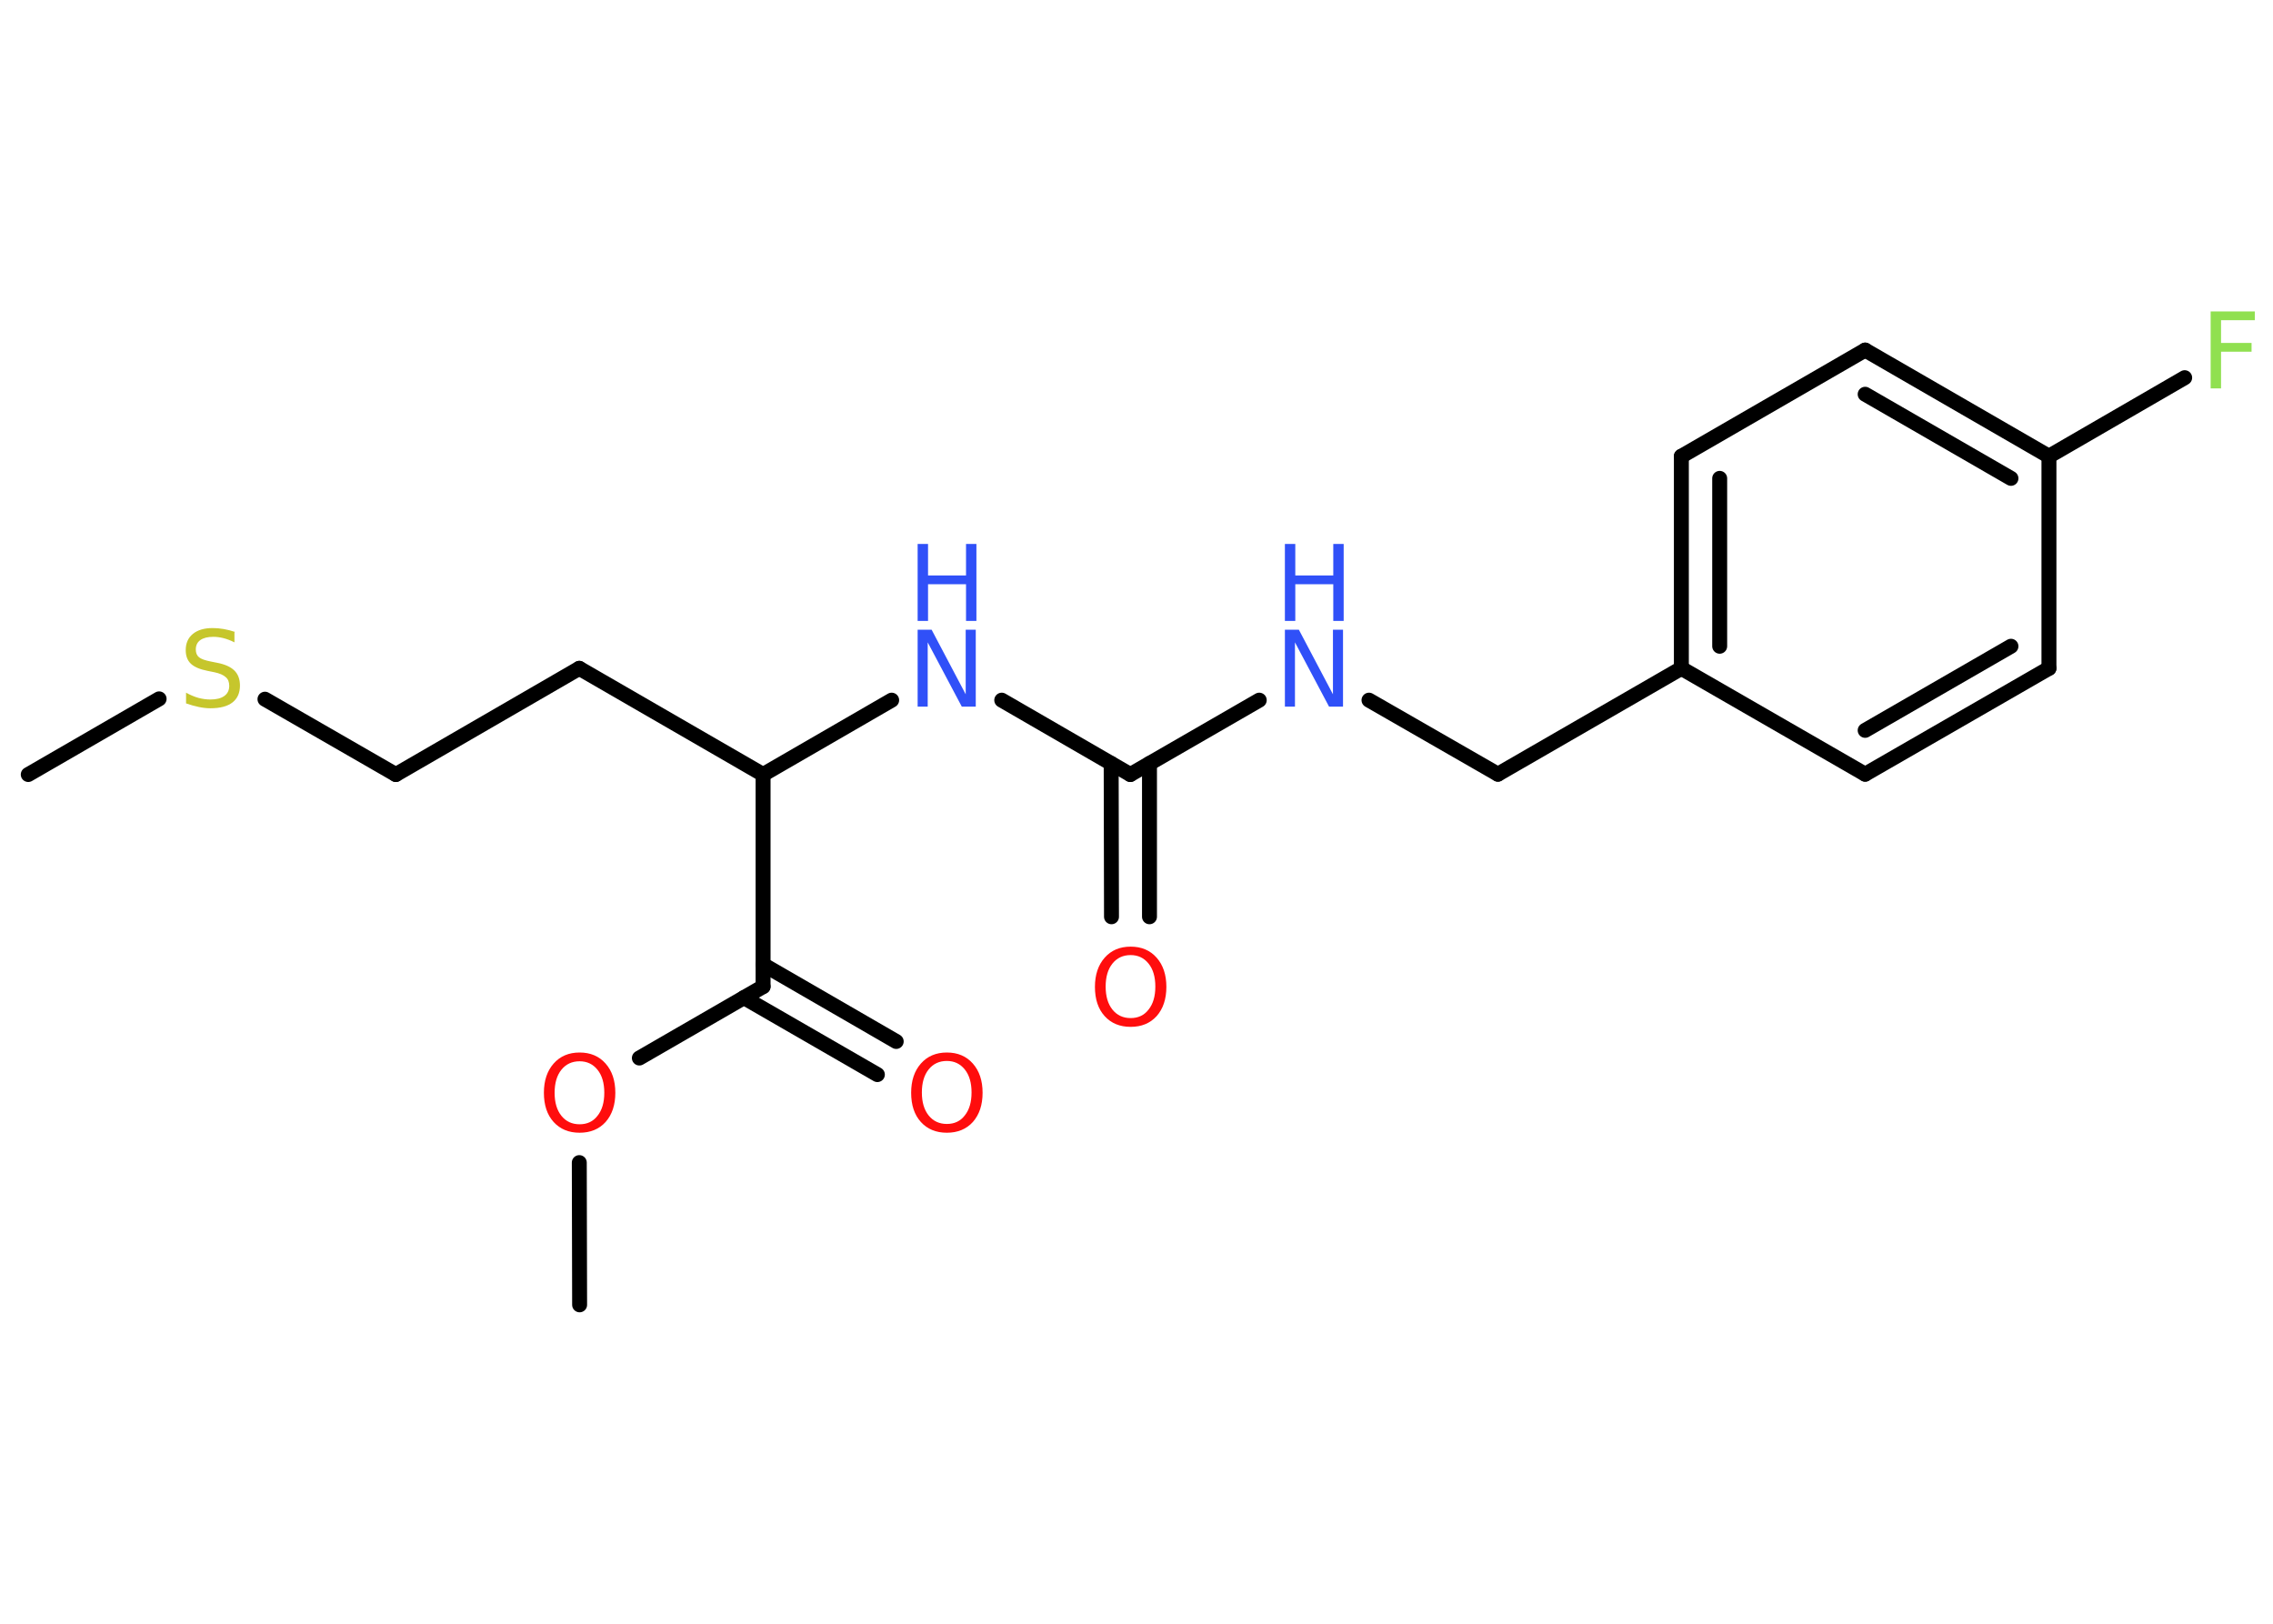 <?xml version='1.0' encoding='UTF-8'?>
<!DOCTYPE svg PUBLIC "-//W3C//DTD SVG 1.1//EN" "http://www.w3.org/Graphics/SVG/1.1/DTD/svg11.dtd">
<svg version='1.2' xmlns='http://www.w3.org/2000/svg' xmlns:xlink='http://www.w3.org/1999/xlink' width='70.0mm' height='50.0mm' viewBox='0 0 70.0 50.0'>
  <desc>Generated by the Chemistry Development Kit (http://github.com/cdk)</desc>
  <g stroke-linecap='round' stroke-linejoin='round' stroke='#000000' stroke-width='.46' fill='#3050F8'>
    <rect x='.0' y='.0' width='70.0' height='50.0' fill='#FFFFFF' stroke='none'/>
    <g id='mol1' class='mol'>
      <line id='mol1bnd1' class='bond' x1='17.85' y1='40.18' x2='17.84' y2='35.8'/>
      <line id='mol1bnd2' class='bond' x1='19.69' y1='32.58' x2='23.5' y2='30.38'/>
      <g id='mol1bnd3' class='bond'>
        <line x1='23.5' y1='29.7' x2='27.6' y2='32.07'/>
        <line x1='22.91' y1='30.72' x2='27.02' y2='33.09'/>
      </g>
      <line id='mol1bnd4' class='bond' x1='23.5' y1='30.38' x2='23.5' y2='23.85'/>
      <line id='mol1bnd5' class='bond' x1='23.5' y1='23.85' x2='17.84' y2='20.58'/>
      <line id='mol1bnd6' class='bond' x1='17.84' y1='20.58' x2='12.19' y2='23.85'/>
      <line id='mol1bnd7' class='bond' x1='12.19' y1='23.85' x2='8.16' y2='21.53'/>
      <line id='mol1bnd8' class='bond' x1='4.9' y1='21.52' x2='.87' y2='23.85'/>
      <line id='mol1bnd9' class='bond' x1='23.5' y1='23.85' x2='27.46' y2='21.56'/>
      <line id='mol1bnd10' class='bond' x1='30.85' y1='21.56' x2='34.81' y2='23.85'/>
      <g id='mol1bnd11' class='bond'>
        <line x1='35.4' y1='23.51' x2='35.4' y2='28.23'/>
        <line x1='34.22' y1='23.51' x2='34.23' y2='28.23'/>
      </g>
      <line id='mol1bnd12' class='bond' x1='34.81' y1='23.85' x2='38.78' y2='21.56'/>
      <line id='mol1bnd13' class='bond' x1='42.16' y1='21.56' x2='46.13' y2='23.84'/>
      <line id='mol1bnd14' class='bond' x1='46.13' y1='23.84' x2='51.78' y2='20.58'/>
      <g id='mol1bnd15' class='bond'>
        <line x1='51.78' y1='14.05' x2='51.78' y2='20.58'/>
        <line x1='52.96' y1='14.73' x2='52.96' y2='19.9'/>
      </g>
      <line id='mol1bnd16' class='bond' x1='51.78' y1='14.05' x2='57.44' y2='10.78'/>
      <g id='mol1bnd17' class='bond'>
        <line x1='63.1' y1='14.05' x2='57.44' y2='10.78'/>
        <line x1='61.93' y1='14.73' x2='57.44' y2='12.14'/>
      </g>
      <line id='mol1bnd18' class='bond' x1='63.1' y1='14.05' x2='67.28' y2='11.63'/>
      <line id='mol1bnd19' class='bond' x1='63.1' y1='14.05' x2='63.1' y2='20.58'/>
      <g id='mol1bnd20' class='bond'>
        <line x1='57.44' y1='23.84' x2='63.1' y2='20.58'/>
        <line x1='57.44' y1='22.49' x2='61.93' y2='19.9'/>
      </g>
      <line id='mol1bnd21' class='bond' x1='51.78' y1='20.58' x2='57.44' y2='23.84'/>
      <path id='mol1atm2' class='atom' d='M17.85 32.68q-.35 .0 -.56 .26q-.21 .26 -.21 .71q.0 .45 .21 .71q.21 .26 .56 .26q.35 .0 .55 -.26q.21 -.26 .21 -.71q.0 -.45 -.21 -.71q-.21 -.26 -.55 -.26zM17.85 32.41q.5 .0 .8 .34q.3 .34 .3 .9q.0 .56 -.3 .9q-.3 .33 -.8 .33q-.5 .0 -.8 -.33q-.3 -.33 -.3 -.9q.0 -.56 .3 -.9q.3 -.34 .8 -.34z' stroke='none' fill='#FF0D0D'/>
      <path id='mol1atm4' class='atom' d='M29.16 32.67q-.35 .0 -.56 .26q-.21 .26 -.21 .71q.0 .45 .21 .71q.21 .26 .56 .26q.35 .0 .55 -.26q.21 -.26 .21 -.71q.0 -.45 -.21 -.71q-.21 -.26 -.55 -.26zM29.16 32.41q.5 .0 .8 .34q.3 .34 .3 .9q.0 .56 -.3 .9q-.3 .33 -.8 .33q-.5 .0 -.8 -.33q-.3 -.33 -.3 -.9q.0 -.56 .3 -.9q.3 -.34 .8 -.34z' stroke='none' fill='#FF0D0D'/>
      <path id='mol1atm8' class='atom' d='M7.22 19.47v.31q-.18 -.09 -.34 -.13q-.16 -.04 -.31 -.04q-.26 .0 -.4 .1q-.14 .1 -.14 .29q.0 .16 .1 .24q.1 .08 .36 .13l.2 .04q.36 .07 .53 .24q.17 .17 .17 .46q.0 .34 -.23 .52q-.23 .18 -.68 .18q-.17 .0 -.36 -.04q-.19 -.04 -.39 -.11v-.33q.2 .11 .38 .16q.19 .05 .37 .05q.28 .0 .43 -.11q.15 -.11 .15 -.31q.0 -.18 -.11 -.27q-.11 -.1 -.35 -.15l-.2 -.04q-.36 -.07 -.52 -.22q-.16 -.15 -.16 -.42q.0 -.32 .22 -.5q.22 -.18 .61 -.18q.16 .0 .34 .03q.17 .03 .35 .09z' stroke='none' fill='#C6C62C'/>
      <g id='mol1atm10' class='atom'>
        <path d='M28.26 19.39h.43l1.05 1.99v-1.99h.31v2.37h-.43l-1.05 -1.98v1.98h-.31v-2.37z' stroke='none'/>
        <path d='M28.26 16.75h.32v.97h1.17v-.97h.32v2.37h-.32v-1.13h-1.17v1.13h-.32v-2.37z' stroke='none'/>
      </g>
      <path id='mol1atm12' class='atom' d='M34.82 29.41q-.35 .0 -.56 .26q-.21 .26 -.21 .71q.0 .45 .21 .71q.21 .26 .56 .26q.35 .0 .55 -.26q.21 -.26 .21 -.71q.0 -.45 -.21 -.71q-.21 -.26 -.55 -.26zM34.82 29.15q.5 .0 .8 .34q.3 .34 .3 .9q.0 .56 -.3 .9q-.3 .33 -.8 .33q-.5 .0 -.8 -.33q-.3 -.33 -.3 -.9q.0 -.56 .3 -.9q.3 -.34 .8 -.34z' stroke='none' fill='#FF0D0D'/>
      <g id='mol1atm13' class='atom'>
        <path d='M39.57 19.39h.43l1.05 1.99v-1.99h.31v2.37h-.43l-1.05 -1.98v1.98h-.31v-2.37z' stroke='none'/>
        <path d='M39.57 16.75h.32v.97h1.17v-.97h.32v2.37h-.32v-1.13h-1.17v1.13h-.32v-2.37z' stroke='none'/>
      </g>
      <path id='mol1atm19' class='atom' d='M68.08 9.59h1.36v.27h-1.04v.7h.94v.27h-.94v1.13h-.32v-2.37z' stroke='none' fill='#90E050'/>
    </g>
  </g>
</svg>
